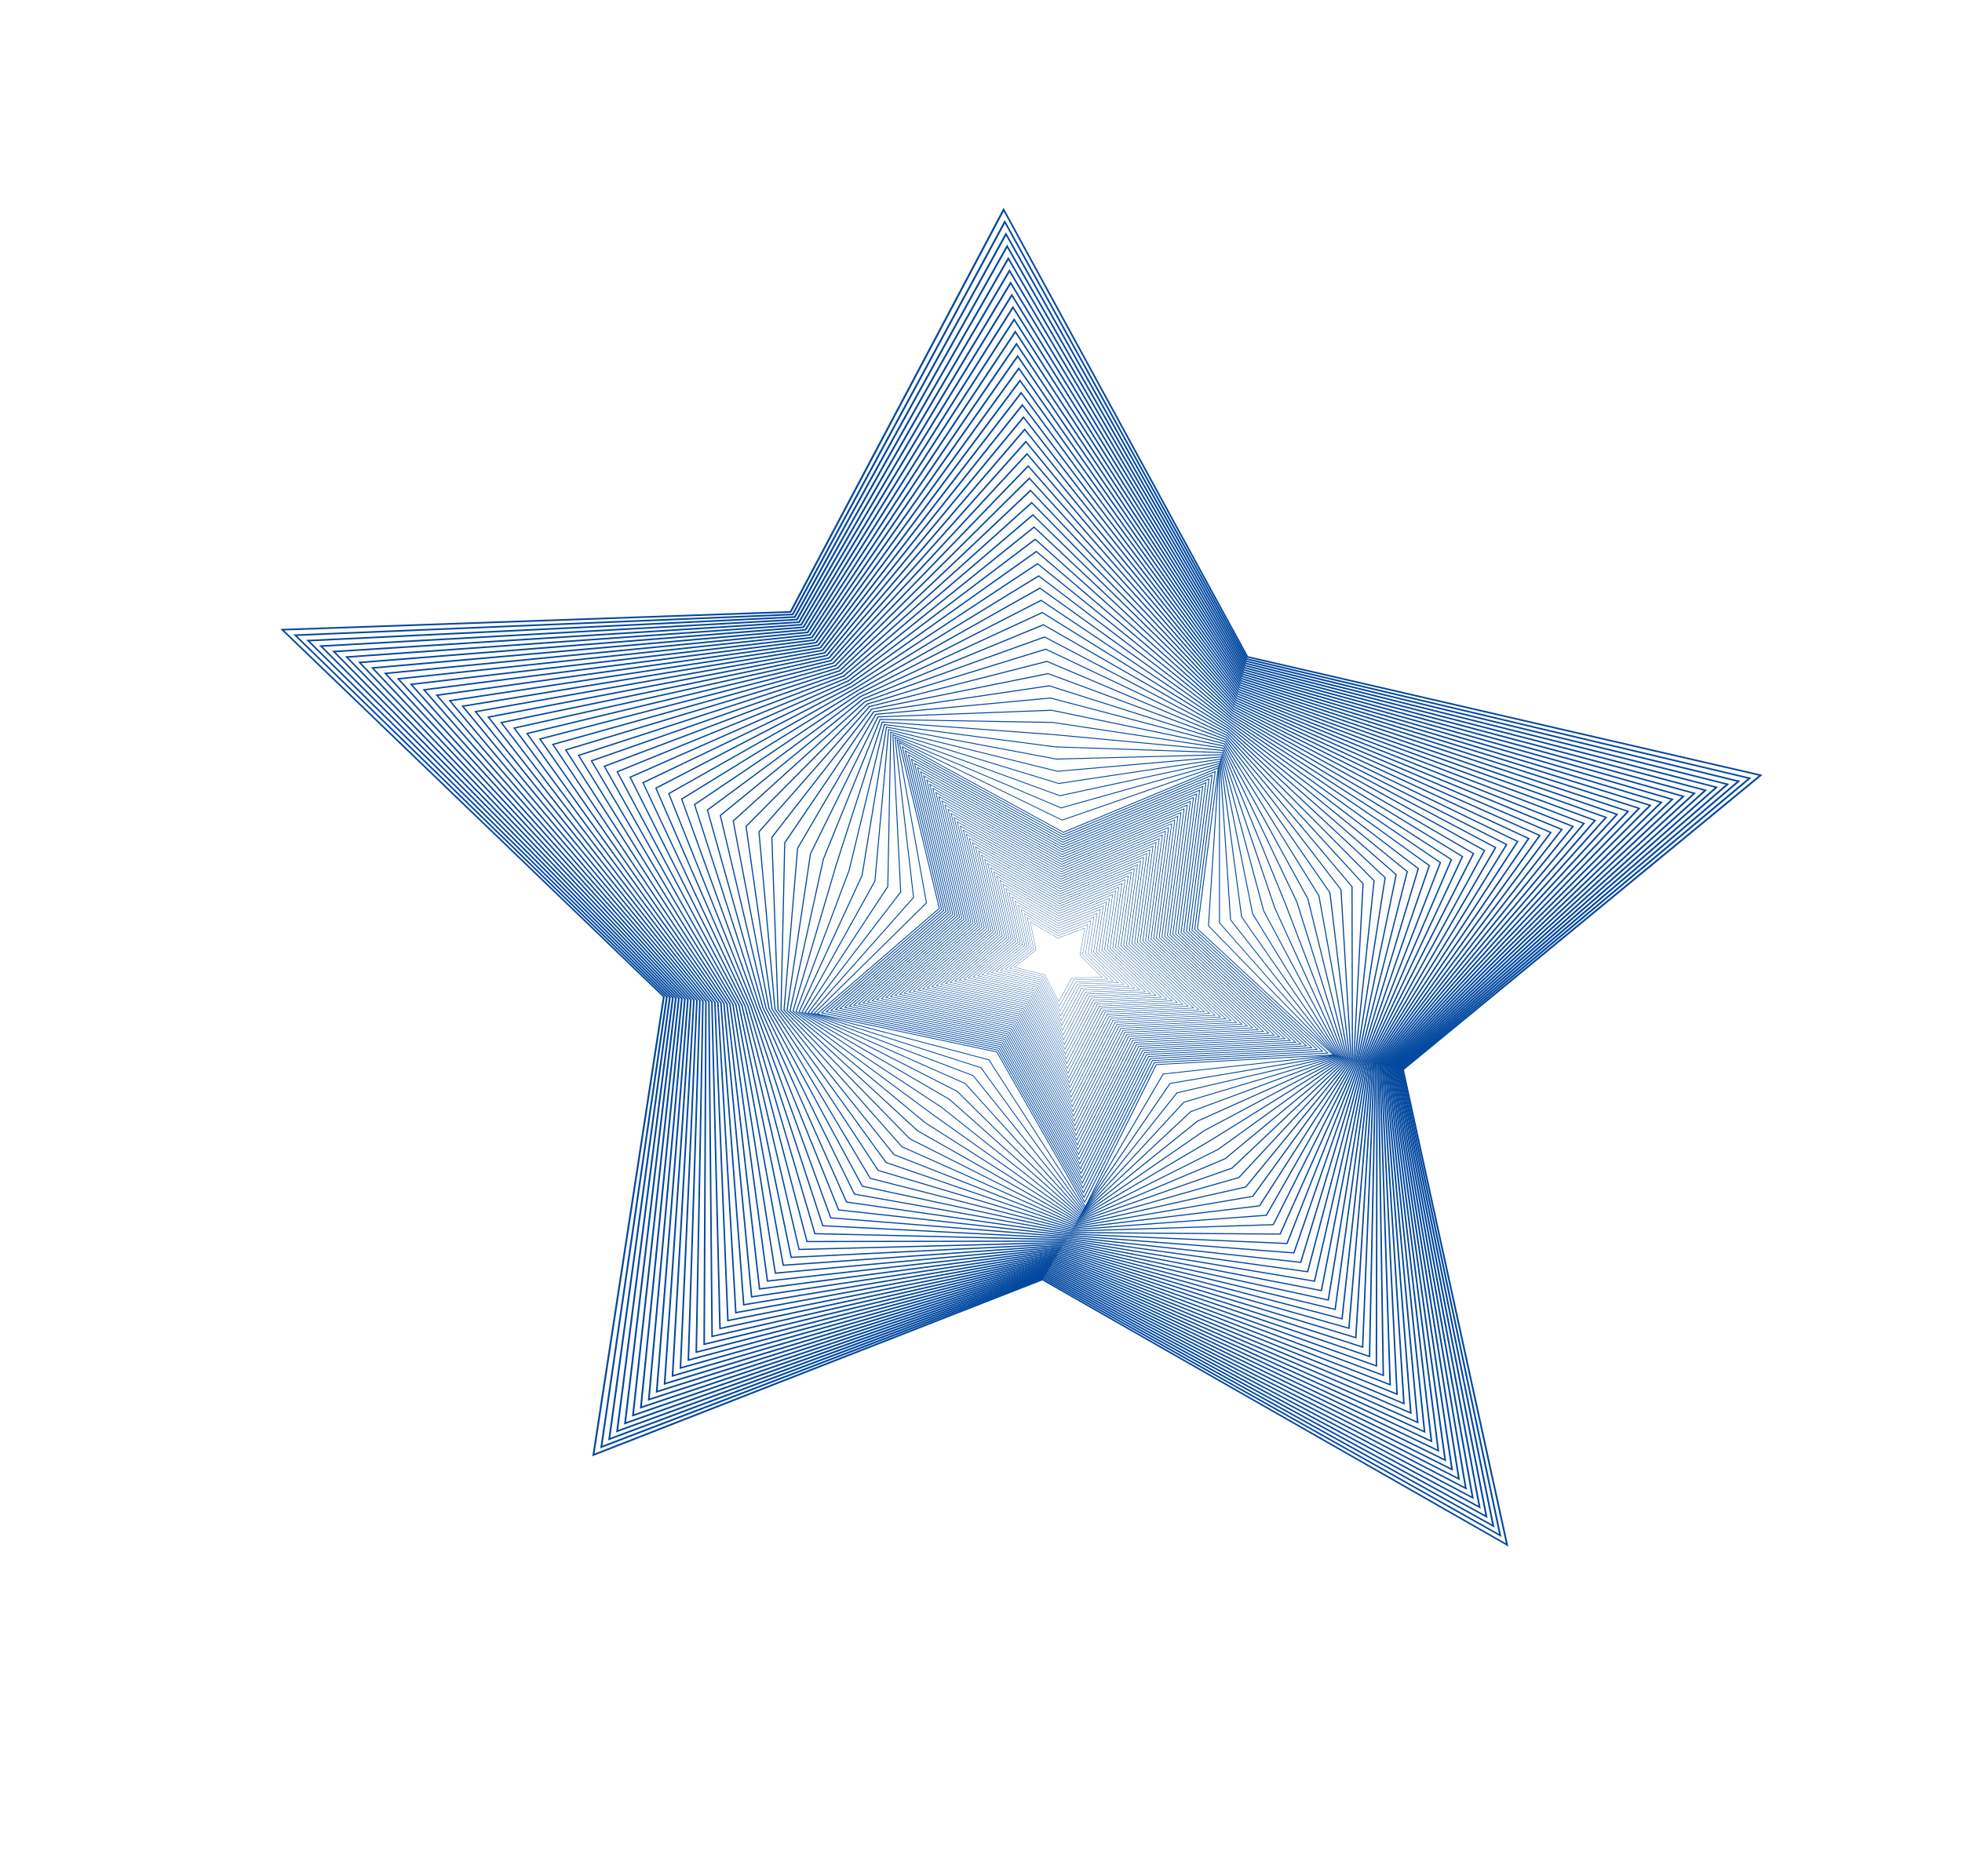 <svg width="1855" height="1774" viewBox="0 0 1855 1774" fill="none" xmlns="http://www.w3.org/2000/svg">
<path d="M948.842 196.518L1179.91 620.532L1666.38 732.784L1665.21 733.749L1327.39 1011.75L1426.08 1462.49L1424.53 1461.6L985.493 1210.87L560.001 1377.21L560.229 1375.69L626.714 942.744L265.063 594.787L746.873 577.892L948.842 196.518ZM1178.84 621.846L1178.65 621.467L948.992 200.035L748.057 579.427L747.617 579.441L268.746 596.227L628.511 942.383L628.456 942.762L562.145 1374.59L985.422 1209.13L985.82 1209.36L1423.73 1459.44L1325.55 1011.03L1325.84 1010.79L1662.79 733.53L1178.84 621.846Z" fill="#02489F"/>
<path d="M949.95 208.107L1179.36 622.597L1655.9 735.641L1654.75 736.6L1326.07 1011.46L1419.54 1453.55L1418.04 1452.69L986.293 1209.51L567.515 1369.69L567.728 1368.21L629.567 943.063L277.285 599.977L278.923 599.906L748.91 580.332L949.95 208.107ZM1178.3 623.889L1178.1 623.523L950.083 211.532L750.056 581.833L749.633 581.852L280.868 601.383L631.338 942.704L631.287 943.085L569.584 1367.14L986.22 1207.79L986.609 1208.02L1417.24 1450.56L1324.26 1010.75L1324.55 1010.51L1652.38 736.353L1178.3 623.889Z" fill="#02489F"/>
<path d="M951.059 219.69L951.844 221.089L1178.82 624.659L1645.42 738.496L1644.31 739.436L1324.77 1011.19L1413.01 1444.6L987.084 1208.15L575.012 1362.19L575.212 1360.74L632.421 943.376L289.514 605.143L291.106 605.066L750.918 582.751L951.059 219.69ZM1177.77 625.935L1177.57 625.575L951.181 223.034L752.061 584.242L751.641 584.259L293.006 606.529L634.159 943.018L634.104 943.397L577.051 1359.7L987.018 1206.46L987.394 1206.68L1410.77 1441.7L1322.98 1010.49L1641.99 739.194L1177.77 625.935Z" fill="#02489F"/>
<path d="M952.165 231.278L952.936 232.629L1178.26 626.731L1634.93 741.352L1323.47 1010.9L1406.48 1435.66L1405.04 1434.88L987.874 1206.81L582.51 1354.69L582.689 1353.29L635.274 943.692L301.729 610.341L303.272 610.257L752.939 585.186L952.165 231.278ZM1177.24 627.985L1177.03 627.631L952.273 234.533L754.067 586.652L753.648 586.665L305.14 611.681L636.997 943.345L636.951 943.71L584.503 1352.26L987.811 1205.12L988.179 1205.34L1404.29 1432.83L1321.68 1010.21L1321.96 1009.96L1631.59 742.011L1177.24 627.985Z" fill="#02489F"/>
<path d="M953.273 242.861L954.035 244.173L1177.71 628.791L1624.44 744.204L1623.42 745.109L1322.16 1010.64L1399.95 1426.72L988.668 1205.46L590.006 1347.2L590.171 1345.83L638.117 944.003L313.952 615.525L315.45 615.431L754.959 587.613L953.273 242.861ZM1176.71 630.024L953.393 246.032L756.081 589.055L755.694 589.078L317.284 616.831L639.827 943.665L639.786 944.02L591.954 1344.82L988.615 1203.79L988.973 1203.99L1397.82 1423.96L1320.42 1009.96L1320.68 1009.72L1621.2 744.87L1176.71 630.024Z" fill="#02489F"/>
<path d="M954.375 254.463L1177.17 630.864L1613.97 747.068L1612.99 747.955L1320.86 1010.36L1393.43 1417.76L989.481 1204.08L597.518 1339.69L640.983 944.325L326.184 620.715L327.635 620.611L756.986 590.059L954.375 254.463ZM1176.17 632.083L1175.98 631.754L954.496 257.548L758.085 591.475L757.709 591.501L329.419 621.983L642.652 943.993L642.614 944.337L599.413 1337.38L989.411 1202.46L989.757 1202.66L1391.34 1415.09L1319.14 1009.69L1319.4 1009.46L1610.8 747.707L1176.17 632.083Z" fill="#02489F"/>
<path d="M955.473 266.028L1176.62 632.93L1603.49 749.924L1319.54 1010.09L1386.89 1408.84L990.255 1202.73L605.007 1332.18L643.823 944.639L338.396 625.894L339.801 625.784L759.015 592.467L955.473 266.028ZM1175.64 634.13L1175.45 633.814L955.596 269.057L760.088 593.889L341.556 627.134L645.485 944.311L606.862 1329.93L990.207 1201.13L990.541 1201.32L1384.86 1406.22L1317.86 1009.43L1318.11 1009.2L1600.4 750.555L1175.64 634.13Z" fill="#02489F"/>
<path d="M956.6 277.625L957.329 278.807L1176.08 635.005L1593.01 752.79L1318.25 1009.81L1380.36 1399.9L991.067 1201.38L612.525 1324.68L612.636 1323.43L646.699 944.947L350.624 631.079L351.982 630.958L761.035 594.914L956.6 277.625ZM1175.1 636.172L1174.91 635.867L956.695 280.554L762.098 596.301L761.747 596.332L353.7 632.287L648.317 944.631L648.29 944.956L614.321 1322.49L991.01 1199.79L991.319 1199.97L1378.37 1397.34L1316.56 1009.17L1316.8 1008.95L1590 753.389L1175.1 636.172Z" fill="#02489F"/>
<path d="M957.708 289.208L958.42 290.347L1175.54 637.061L1582.53 755.639L1581.66 756.471L1316.94 1009.54L1373.84 1390.96L991.857 1200.04L620.019 1317.19L649.543 945.275L362.846 636.262L763.06 597.344L957.708 289.208ZM1174.58 638.227L957.81 292.067L764.115 598.697L365.847 637.423L651.152 944.954L651.129 945.265L621.776 1315.05L991.809 1198.46L992.129 1198.62L1371.91 1388.47L1315.3 1008.89L1315.53 1008.68L1579.6 756.227L1174.58 638.227Z" fill="#02489F"/>
<path d="M958.809 300.791L959.513 301.888L1174.98 639.126L1572.05 758.494L1571.22 759.306L1315.65 1009.26L1367.32 1382.02L992.671 1198.67L627.525 1309.68L627.608 1308.49L652.392 945.59L375.068 641.433L376.331 641.299L765.079 599.775L958.809 300.791ZM1174.04 640.275L1173.86 639.995L958.907 303.557L766.115 601.088L377.983 642.557L653.971 945.272L629.224 1307.6L992.593 1197.12L992.912 1197.28L1365.43 1379.58L1314.02 1008.63L1314.23 1008.42L1569.2 759.068L1174.04 640.275Z" fill="#02489F"/>
<path d="M959.922 312.371L1174.44 641.193L1561.57 761.35L1560.78 762.129L1314.33 1008.99L1360.78 1373.07L993.457 1197.31L635.025 1302.17L655.242 945.916L387.281 646.634L767.099 602.209L959.922 312.371ZM1173.51 642.326L1173.33 642.057L960.015 315.082L768.117 603.532L767.808 603.568L390.117 647.737L656.807 945.586L656.791 945.877L636.679 1300.16L993.398 1195.79L993.697 1195.94L1358.96 1370.72L1312.74 1008.36L1558.8 761.908L1173.51 642.326Z" fill="#02489F"/>
<path d="M961.025 323.962L1173.89 643.257L1551.09 764.203L1550.33 764.979L1313.03 1008.71L1354.25 1364.14L1353.1 1363.61L994.259 1195.94L642.537 1294.66L642.587 1293.56L658.11 946.212L399.502 651.812L769.117 604.638L961.025 323.962ZM1172.98 644.373L1172.81 644.119L961.12 326.592L770.128 605.945L769.83 605.983L402.259 652.889L659.642 945.924L659.628 946.204L644.135 1292.71L994.196 1194.46L994.485 1194.6L1352.49 1361.85L1311.47 1008.08L1311.66 1007.89L1548.4 764.736L1172.98 644.373Z" fill="#02489F"/>
<path d="M962.136 335.545L962.807 336.521L1173.35 645.324L1540.61 767.062L1311.72 1008.44L1347.73 1355.21L1346.62 1354.7L995.047 1194.6L650.031 1287.17L650.068 1286.1L660.955 946.543L411.726 656.99L412.86 656.822L771.149 607.071L962.136 335.545ZM1172.45 646.42L1172.28 646.177L962.229 338.1L772.133 608.354L414.399 658.04L662.465 946.238L662.455 946.504L651.59 1285.27L994.996 1193.13L995.273 1193.25L1346.02 1352.96L1310.18 1007.83L1310.36 1007.64L1537.99 767.59L1172.45 646.42Z" fill="#02489F"/>
<path d="M963.246 347.131L963.894 348.06L1172.8 647.392L1530.14 769.912L1310.42 1008.16L1341.19 1346.26L1340.12 1345.79L995.856 1193.25L657.546 1279.67L663.825 946.847L423.965 662.165L425.046 662.003L773.177 609.504L963.246 347.131ZM1171.92 648.471L1171.76 648.243L963.337 349.61L774.141 610.764L773.87 610.805L426.538 663.189L665.295 946.561L659.049 1277.82L995.797 1191.8L996.063 1191.91L1339.53 1344.1L1308.91 1007.57L1309.07 1007.38L1527.6 770.434L1171.92 648.471Z" fill="#02489F"/>
<path d="M964.35 358.71L1172.25 649.456L1519.65 772.772L1519.01 773.494L1309.11 1007.89L1334.66 1337.32L1333.63 1336.88L996.639 1191.88L665.028 1272.17L665.033 1271.18L666.667 947.164L436.171 667.345L775.199 611.923L964.35 358.71ZM1171.38 650.519L1171.23 650.302L964.437 361.117L776.149 613.179L775.895 613.221L438.683 668.347L668.122 946.881L668.122 947.124L666.51 1270.36L996.595 1190.44L996.851 1190.55L1333.05 1335.23L1307.62 1007.3L1307.78 1007.12L1517.19 773.273L1171.38 650.519Z" fill="#02489F"/>
<path d="M965.459 370.295L1171.71 651.523L1509.19 775.62L1307.81 1007.61L1328.14 1328.39L997.454 1190.53L672.547 1264.67L669.517 947.493L448.384 672.541L449.378 672.366L777.219 614.368L965.459 370.295ZM1170.86 652.557L1170.71 652.352L965.555 372.616L778.17 615.579L777.926 615.623L450.837 673.488L670.955 947.205L670.957 947.436L673.957 1262.93L997.399 1189.11L1326.58 1326.35L1306.35 1007.02L1306.5 1006.85L1506.8 776.102L1170.86 652.557Z" fill="#02489F"/>
<path d="M966.565 381.877L1171.16 653.587L1498.69 778.486L1306.48 1007.33L1321.59 1319.44L1320.63 1319.05L998.234 1189.18L680.027 1257.19L672.37 947.81L460.592 677.717L461.526 677.524L779.243 616.798L966.565 381.877ZM1170.32 654.617L1170.17 654.423L966.656 384.121L780.166 618.001L779.94 618.043L462.971 678.65L673.782 947.524L673.788 947.741L681.416 1255.49L998.181 1187.79L998.412 1187.88L1320.09 1317.48L1305.06 1006.77L1305.2 1006.61L1496.39 778.956L1170.32 654.617Z" fill="#02489F"/>
<path d="M967.67 393.456L1170.61 655.649L1488.22 781.341L1487.69 782.003L1305.2 1007.06L1315.08 1310.51L1314.16 1310.15L999.031 1187.82L687.532 1249.67L687.494 1248.79L675.219 948.123L472.821 682.902L473.723 682.715L781.261 619.226L967.67 393.456ZM1169.78 656.665L1169.64 656.483L967.752 395.646L782.164 620.422L781.952 620.468L475.102 683.812L676.61 947.845L676.618 948.051L688.868 1248.04L998.979 1186.47L999.194 1186.55L1313.61 1308.6L1303.77 1006.52L1303.9 1006.36L1485.97 781.807L1169.78 656.665Z" fill="#02489F"/>
<path d="M968.78 405.038L969.352 405.78L1170.07 657.718L1477.75 784.199L1303.91 1006.79L1308.57 1301.58L999.842 1186.47L695.042 1242.18L694.997 1241.33L678.09 948.444L485.046 688.097L485.905 687.907L783.286 621.662L968.78 405.038ZM1169.25 658.716L1169.12 658.55L968.858 407.156L784.179 622.824L783.985 622.868L487.255 688.953L679.444 948.165L696.326 1240.59L999.777 1185.14L999.98 1185.22L1307.14 1299.74L1302.5 1006.27L1302.61 1006.12L1475.57 784.668L1169.25 658.716Z" fill="#02489F"/>
<path d="M969.886 416.618L970.451 417.306L1169.52 659.784L1467.27 787.051L1466.8 787.674L1302.6 1006.51L1302.04 1292.64L1000.63 1185.11L702.533 1234.68L680.924 948.76L497.252 693.265L498.069 693.07L785.303 624.094L969.886 416.618ZM1168.71 660.776L1168.58 660.622L969.954 418.681L786.179 625.249L785.997 625.293L499.397 694.104L682.269 948.484L682.284 948.665L703.781 1233.14L1000.58 1183.79L1000.77 1183.86L1300.66 1290.85L1301.22 1005.97L1301.32 1005.83L1465.17 787.475L1168.71 660.776Z" fill="#02489F"/>
<path d="M970.999 428.2L971.549 428.851L1168.98 661.852L1456.8 789.909L1456.36 790.51L1301.3 1006.24L1295.51 1283.7L1001.43 1183.75L710.021 1227.17L709.949 1226.4L683.781 949.076L509.467 698.462L510.238 698.261L787.333 626.524L970.999 428.2ZM1168.19 662.814L1168.07 662.673L971.072 430.183L788.198 627.648L788.033 627.693L511.537 699.245L685.104 948.808L685.118 948.976L711.241 1225.7L1001.38 1182.46L1001.56 1182.52L1294.19 1281.96L1299.94 1005.71L1454.76 790.309L1168.19 662.814Z" fill="#02489F"/>
<path d="M972.1 439.782L1168.43 663.91L1446.32 792.761L1445.91 793.349L1299.98 1005.97L1288.97 1274.78L1288.19 1274.53L1002.21 1182.41L717.52 1219.7L717.435 1218.96L686.627 949.397L521.684 703.629L522.415 703.425L789.348 628.955L972.1 439.782ZM1167.65 664.869L1167.54 664.74L972.159 441.691L790.186 630.056L790.035 630.096L523.678 704.409L687.928 949.132L687.946 949.286L718.704 1218.24L1002.17 1181.13L1002.33 1181.18L1287.7 1273.1L1298.65 1005.44L1298.73 1005.32L1444.34 793.159L1167.65 664.869Z" fill="#02489F"/>
<path d="M973.208 451.361L973.727 451.931L1167.88 665.982L1435.83 795.613L1435.47 796.172L1298.67 1005.68L1282.46 1265.84L1281.72 1265.61L1003.02 1181.05L725.029 1212.18L689.483 949.715L533.9 708.812L534.586 708.608L791.375 631.386L973.208 451.361ZM1167.12 666.916L1167.02 666.8L973.277 453.21L792.212 632.474L792.074 632.514L535.841 709.562L690.756 949.442L690.775 949.581L726.154 1210.81L1002.98 1179.78L1003.12 1179.83L1281.21 1264.22L1297.37 1005.17L1297.43 1005.06L1433.93 795.994L1167.12 666.916Z" fill="#02489F"/>
<path d="M974.301 462.928L974.813 463.466L1167.34 668.044L1425.36 798.466L1425.03 799.004L1297.37 1005.4L1275.93 1256.89L1003.81 1179.67L732.518 1204.68L732.414 1204.01L692.334 950.025L546.114 713.988L546.76 713.781L793.394 633.815L974.301 462.928ZM1166.57 668.947L1166.48 668.849L974.382 464.719L794.218 634.882L794.097 634.92L547.984 714.719L693.592 949.772L733.604 1203.35L1003.77 1178.46L1003.9 1178.49L1274.75 1255.35L1296.09 1004.91L1296.16 1004.8L1423.55 798.858L1166.57 668.947Z" fill="#02489F"/>
<path d="M975.426 474.519L1166.79 670.113L1414.89 801.329L1296.07 1005.14L1269.41 1247.97L1268.74 1247.79L1004.61 1178.33L740.02 1197.19L695.185 950.347L558.326 719.172L558.928 718.964L795.416 636.249L975.426 474.519ZM1166.05 671.013L975.485 476.235L796.224 637.3L796.119 637.334L560.117 719.869L696.421 950.094L696.44 950.204L741.069 1195.91L1004.58 1177.13L1268.26 1246.47L1294.81 1004.64L1294.87 1004.55L1413.14 801.681L1166.05 671.013Z" fill="#02489F"/>
<path d="M976.532 486.095L976.998 486.549L1166.25 672.175L1404.43 804.185L1404.14 804.672L1294.77 1004.86L1262.87 1239.02L1005.39 1176.97L747.505 1189.68L747.384 1189.1L698.039 950.662L570.541 724.35L797.44 638.678L976.532 486.095ZM1165.52 673.06L1165.45 672.988L976.593 487.751L798.236 639.709L798.146 639.743L572.28 725.029L699.256 950.415L699.272 950.507L748.532 1188.45L1005.36 1175.79L1005.47 1175.81L1261.78 1237.59L1293.54 1004.38L1293.59 1004.3L1402.75 804.54L1165.52 673.06Z" fill="#02489F"/>
<path d="M977.637 497.672L1165.69 674.254L1393.95 807.055L1393.71 807.526L1293.47 1004.59L1256.36 1230.1L1255.77 1229.97L1006.2 1175.62L755.016 1182.2L754.889 1181.65L700.885 950.983L582.752 729.535L583.282 729.33L799.46 641.108L977.637 497.672ZM1392.3 807.363L1164.97 675.099L977.7 499.267L800.244 642.124L800.17 642.152L584.426 730.184L702.079 950.747L702.097 950.823L755.985 1181.01L1006.16 1174.46L1006.24 1174.47L1255.29 1228.71L1292.25 1004.11L1292.28 1004.05L1392.3 807.363Z" fill="#02489F"/>
<path d="M978.743 509.246L979.172 509.63L1165.15 676.303L1383.49 809.895L1292.17 1004.31L1249.84 1221.17L1007 1174.27L762.526 1174.71L762.387 1174.19L703.741 951.295L594.965 734.709L595.44 734.498L801.48 643.537L978.743 509.246ZM1381.92 810.222L1164.46 677.168L1164.41 677.136L978.803 510.782L802.256 644.531L802.197 644.555L596.58 735.333L704.916 951.056L704.93 951.117L763.449 1173.55L1006.96 1173.12L1007.02 1173.13L1248.81 1219.83L1290.97 1003.85L1291 1003.79L1381.92 810.222Z" fill="#02489F"/>
<path d="M979.851 520.819L980.261 521.171L1164.6 678.369L1373.02 812.753L1372.84 813.177L1290.88 1004.05L1243.32 1212.23L1242.8 1212.15L1007.8 1172.91L770.009 1167.21L706.589 951.615L607.173 739.891L607.611 739.683L803.501 645.967L979.851 520.819ZM1371.49 813.056L1163.91 679.223L1163.87 679.2L979.906 522.299L804.26 646.968L804.217 646.985L608.725 740.511L707.746 951.378L707.758 951.422L770.902 1166.11L1007.75 1171.78L1007.8 1171.79L1242.33 1210.95L1289.68 1003.58L1289.7 1003.54L1371.49 813.056Z" fill="#02489F"/>
<path d="M980.961 532.396L981.347 532.709L1164.08 680.45L1362.55 815.597L1289.56 1003.79L1236.8 1203.31L1008.57 1171.56L777.505 1159.72L777.352 1159.27L709.425 951.903L619.381 745.067L619.76 744.867L805.496 648.397L980.961 532.396ZM1361.09 815.902L1163.41 681.282L981.016 533.818L806.274 649.365L806.262 649.386L620.894 745.661L710.585 951.684L778.381 1158.66L1008.52 1170.45L1235.84 1202.07L1288.4 1003.34L1361.09 815.902Z" fill="#02489F"/>
<path d="M982.061 543.97L982.429 544.252L1163.51 682.499L1352.07 818.466L1288.26 1003.5L1230.28 1194.38L1229.83 1194.33L1009.38 1170.21L784.997 1152.22L784.849 1151.82L712.285 952.24L631.593 750.248L807.542 650.827L982.061 543.97ZM1350.67 818.744L1162.86 683.315L982.122 545.333L808.271 651.782L633.028 750.805L713.405 952.011L785.828 1151.2L1009.34 1169.11L1229.35 1193.19L1287.1 1003.07L1350.67 818.744Z" fill="#02489F"/>
<path d="M983.17 555.54L1162.96 684.551L1341.61 821.311L1341.51 821.662L1286.97 1003.21L1223.76 1185.45L1223.36 1185.42L1010.21 1168.86L792.493 1144.73L792.344 1144.36L715.144 952.576L643.791 755.421L644.111 755.223L809.57 653.245L983.17 555.54ZM1340.26 821.587L1162.31 685.358L983.217 556.871L810.29 654.192L645.182 755.961L716.248 952.346L793.293 1143.74L1010.15 1167.77L1222.87 1184.3L1285.84 1002.77L1340.26 821.587Z" fill="#02489F"/>
<path d="M984.281 567.11L1162.45 686.64L1331.14 824.162L1331.06 824.485L1285.67 1002.95L1285.65 1002.97L1217.24 1176.53L1010.95 1167.51L799.987 1137.25L799.837 1136.91L717.99 952.886L717.983 952.857L656.012 760.604L656.292 760.412L811.58 655.68L811.592 655.658L984.281 567.11ZM1161.78 687.42L984.335 568.378L812.302 656.611L657.338 761.123L719.082 952.656L800.761 1136.29L1010.95 1166.44L1216.39 1175.42L1284.55 1002.51L1329.85 824.431L1161.78 687.42Z" fill="#02489F"/>
<path d="M985.387 578.681L985.695 578.859L1161.89 688.681L1161.93 688.708L1320.68 827.004L1320.62 827.302L1284.39 1002.67L1284.37 1002.72L1210.74 1167.59L1210.4 1167.59L1011.79 1166.16L1011.74 1166.14L807.484 1129.75L807.336 1129.45L720.84 953.203L720.827 953.154L668.215 765.783L668.461 765.6L813.6 658.118L813.645 658.098L985.387 578.681ZM1161.25 689.472L985.423 579.894L814.316 659.024L669.502 766.263L721.917 952.977L808.22 1128.84L1011.74 1165.1L1209.9 1166.53L1283.26 1002.24L1319.43 827.275L1161.25 689.472Z" fill="#02489F"/>
<path d="M1161.34 690.739L1161.41 690.779L1310.21 829.868L1310.17 830.135L1283.08 1002.38L1283.04 1002.44L1204.21 1158.65L1203.91 1158.66L1012.59 1164.79L1012.51 1164.77L814.971 1122.26L723.665 953.449L680.42 770.951L680.63 770.78L815.627 660.523L815.692 660.495L986.49 590.247L986.765 590.406L1161.34 690.739ZM1309.01 830.116L1160.71 691.53L986.533 591.42L816.324 661.44L681.648 771.434L724.748 953.297L815.684 1121.38L1012.54 1163.76L1203.41 1157.65L1281.97 1001.97L1309.01 830.116Z" fill="#02489F"/>
<path d="M1160.79 692.815L1160.88 692.866L1299.75 832.722L1299.72 832.961L1281.77 1002.13L1281.73 1002.2L1197.69 1149.74L1197.43 1149.76L1013.39 1163.46L1013.29 1163.44L822.465 1114.77L726.529 953.84L726.513 953.748L692.62 776.135L692.799 775.975L817.638 662.963L817.726 662.932L987.593 601.829L987.834 601.968L1160.79 692.815ZM1298.59 832.962L1160.18 693.58L987.649 602.951L818.331 663.857L693.806 776.59L727.582 953.621L823.141 1113.92L1013.32 1162.43L1196.92 1148.78L1280.68 1001.72L1298.59 832.962Z" fill="#02489F"/>
<path d="M1160.26 694.862L1160.34 694.957L1289.29 835.575L1289.28 835.786L1280.48 1001.86L1280.42 1001.95L1191.19 1140.83L1190.96 1140.86L1014.19 1162.12L829.968 1107.29L829.842 1107.1L729.369 954.165L729.352 954.052L704.807 781.31L704.95 781.162L819.653 665.386L819.768 665.35L988.706 613.384L988.925 613.49L1160.26 694.862ZM1288.17 835.809L1159.64 695.639L988.759 614.468L820.351 666.279L705.953 781.741L730.42 953.949L830.612 1106.46L1014.13 1161.08L1190.45 1139.88L1279.42 1001.45L1288.17 835.809Z" fill="#02489F"/>
<path d="M1159.71 696.918L1159.81 697.037L1278.82 838.423L1279.18 1001.58L1279.12 1001.7L1184.66 1131.89L1184.47 1131.92L1014.98 1160.75L1014.83 1160.7L837.441 1099.8L837.321 1099.63L732.213 954.478L732.199 954.339L717.017 786.484L821.666 667.808L821.806 667.773L989.809 624.946L990.002 625.025L1159.71 696.918ZM1277.75 838.651L1159.09 697.691L989.857 626.002L822.362 668.699L718.116 786.905L733.262 954.257L838.076 1099L1014.92 1159.75L1183.94 1130.98L1278.11 1001.16L1277.75 838.651Z" fill="#02489F"/>
<path d="M1159.18 698.976L1268.37 841.279L1268.38 841.431L1277.89 1001.31L1277.79 1001.44L1178.15 1122.97L1177.99 1123.01L1015.78 1159.42L844.934 1092.31L844.829 1092.18L735.056 954.798L735.052 954.635L729.212 791.676L729.3 791.559L823.683 670.229L823.854 670.196L990.916 636.512L991.078 636.573L1159.18 698.976ZM1267.33 841.499L1158.55 699.748L990.962 637.538L824.375 671.126L730.287 792.075L736.107 954.574L845.547 1091.54L1015.73 1158.39L1177.45 1122.09L1276.81 1000.9L1267.33 841.499Z" fill="#02489F"/>
<path d="M1158.64 701.031L1158.76 701.203L1257.91 844.128L1257.93 844.252L1276.6 1001.05L1276.47 1001.18L1171.62 1114.05L1171.5 1114.08L1016.57 1158.08L1016.38 1157.99L852.421 1084.83L737.897 955.119L737.903 954.929L741.415 796.835L741.474 796.734L825.688 672.646L992.024 648.073L992.156 648.116L1158.64 701.031ZM1256.9 844.345L1158.02 701.813L992.073 649.064L826.399 673.546L742.455 797.23L738.948 954.895L853.011 1084.09L1016.52 1157.05L1170.96 1113.2L1275.52 1000.63L1256.9 844.345Z" fill="#02489F"/>
<path d="M1158.1 703.083L1158.22 703.287L1247.46 846.977L1247.47 847.072L1275.31 1000.78L1165.12 1105.14L1165.03 1105.17L1017.37 1156.73L1017.16 1156.61L859.911 1077.34L859.839 1077.27L740.734 955.443L740.751 955.227L753.62 801.996L753.665 801.919L827.729 675.061L827.963 675.04L993.13 659.634L993.231 659.66L1158.1 703.083ZM1246.49 847.172L1157.48 703.871L993.167 660.589L828.419 675.969L754.611 802.383L741.795 955.209L860.484 1076.62L1017.3 1155.68L1164.48 1104.31L1274.22 1000.36L1246.49 847.172Z" fill="#02489F"/>
<path d="M1157.57 705.137L1157.7 705.376L1237.01 849.831L1237.02 849.892L1274.03 1000.51L1273.84 1000.66L1158.6 1096.21L1158.54 1096.24L1018.16 1155.39L1017.91 1155.25L867.382 1069.85L867.324 1069.82L743.549 955.761L743.586 955.519L765.809 807.183L765.839 807.131L829.73 677.488L829.996 677.477L994.242 671.193L994.308 671.206L1157.57 705.137ZM1236.05 850.033L1156.93 705.935L994.288 672.132L830.44 678.396L766.796 807.547L744.636 955.525L867.965 1069.14L1018.12 1154.33L1157.98 1095.4L1272.93 1000.09L1236.05 850.033Z" fill="#02489F"/>
<path d="M1157.03 707.188L1157.16 707.46L1226.55 852.679L1226.56 852.713L1272.75 1000.24L1272.52 1000.4L1152.08 1087.3L1152.05 1087.31L1018.95 1154.05L1018.68 1153.89L874.857 1062.38L874.826 1062.36L746.377 956.089L746.435 955.818L777.992 812.365L778.008 812.337L831.729 679.896L832.033 679.903L995.345 682.749L995.373 682.765L1157.03 707.188ZM1225.62 852.882L1156.39 707.998L995.392 683.665L832.454 680.82L778.944 812.705L747.495 955.842L875.425 1061.69L1018.91 1153L1151.47 1086.52L1271.62 999.812L1225.62 852.882Z" fill="#02489F"/>
<path d="M1156.5 709.234L1156.62 709.545L1216.09 855.537L1271.47 999.974L1271.2 1000.14L1145.6 1078.39L1019.77 1152.73L882.369 1054.9L749.231 956.397L749.319 956.103L790.19 817.521L833.733 682.309L834.078 682.331L996.442 694.304L1156.5 709.234ZM1270.31 999.539L1215.18 855.728L1155.84 710.067L996.492 695.201L834.486 683.257L791.124 817.892L750.349 956.158L882.901 1054.23L1019.71 1151.63L1144.98 1077.61L1270.31 999.539Z" fill="#02489F"/>
<path d="M1155.97 711.277L1156.08 711.632L1205.66 858.403L1270.19 999.72L1269.87 999.888L1139.07 1069.49L1020.58 1151.41L1020.26 1151.16L889.837 1047.42L752.068 956.741L752.197 956.404L802.408 822.672L835.733 684.715L836.117 684.764L997.578 705.861L1155.97 711.277ZM1269 999.261L1204.76 858.598L1155.29 712.137L997.628 706.745L836.506 685.7L803.307 823.031L753.207 956.473L890.339 1046.75L1020.49 1150.28L1138.46 1068.73L1269 999.261Z" fill="#02489F"/>
<path d="M1155.44 713.318L1155.54 713.717L1195.2 861.239L1268.92 999.449L1268.56 999.611L1132.58 1060.57L1021.36 1150.08L897.323 1039.95L754.859 957.051L755.024 956.702L814.549 827.862L837.731 687.117L998.658 717.411L1155.44 713.318ZM1267.68 998.98L1194.31 861.423L1194.3 861.372L1154.73 714.209L998.704 718.285L838.532 688.147L815.477 828.209L815.457 828.243L756.063 956.775L897.836 1039.27L897.886 1039.3L1021.3 1148.88L1131.99 1059.78L1132.04 1059.76L1267.68 998.98Z" fill="#02489F"/>
<path d="M1154.91 715.33L1154.99 715.79L1184.76 864.077L1267.66 999.185L1126.08 1051.66L1022.16 1148.78L1021.8 1148.43L904.794 1032.48L757.673 957.388L757.886 957.018L826.738 833.044L839.734 689.516L840.212 689.635L999.767 728.959L1154.91 715.33ZM1266.37 998.7L1183.89 864.279L1183.88 864.201L1154.19 716.29L999.818 729.828L840.586 690.584L827.656 833.373L758.948 957.104L905.323 1031.82L905.383 1031.88L1022.09 1147.53L1125.48 1050.92L1125.55 1050.89L1266.37 998.7Z" fill="#02489F"/>
<path d="M1154.4 717.386L1154.46 717.885L1174.32 866.925L1266.4 998.929L1265.92 999.059L1119.57 1042.75L1022.96 1147.46L912.286 1025L760.492 957.705L760.755 957.306L838.927 838.203L841.72 691.91L1000.87 740.505L1154.4 717.386ZM1265.03 998.431L1173.45 867.112L1173.43 867.006L1153.62 718.373L1000.92 741.37L1000.81 741.334L842.615 693.031L839.836 838.539L839.784 838.628L761.82 957.415L912.802 1024.35L912.88 1024.43L1022.89 1146.15L1118.97 1042.01L1119.08 1041.98L1265.03 998.431Z" fill="#02489F"/>
<path d="M1153.88 719.414L1163.88 869.775L1265.16 998.674L1264.6 998.807L1113.07 1033.85L1023.76 1146.15L1023.38 1145.68L919.767 1017.53L763.292 958.034L851.102 843.385L843.711 694.297L844.295 694.511L1001.98 752.054L1153.88 719.414ZM1263.7 998.13L1163 869.971L1163 869.84L1153.06 720.462L1002.03 752.924L1001.89 752.874L844.658 695.493L852.018 843.701L851.956 843.809L764.714 957.724L920.276 1016.87L920.366 1016.98L1023.68 1144.77L1112.48 1033.11L1112.61 1033.07L1263.7 998.13Z" fill="#02489F"/>
<path d="M1153.37 721.431L1153.37 722.051L1153.43 872.628L1263.92 998.436L1106.57 1024.95L1024.58 1144.87L927.24 1010.05L766.082 958.363L766.481 957.915L863.286 848.534L845.69 696.671L846.35 696.954L1003.1 763.599L1153.37 721.431ZM1262.36 997.828L1152.57 872.803L1152.57 872.651L1152.49 722.567L1003.14 764.461L1002.97 764.393L846.693 697.942L864.198 848.871L864.095 848.985L767.588 958.028L927.753 1009.4L927.851 1009.53L1024.48 1143.37L1105.97 1024.19L1106.13 1024.17L1262.36 997.828Z" fill="#02489F"/>
<path d="M1152.87 723.441L1143 875.469L1262.69 998.173L1100.06 1016.03L1025.36 1143.56L1024.96 1142.92L934.719 1002.58L768.862 958.698L769.345 958.224L875.465 853.699L847.666 699.039L1004.19 775.148L1152.87 723.441ZM1261 997.548L1142.12 875.667L1142.13 875.489L1151.92 724.661L1004.24 776.002L848.763 700.425L876.379 854.041L876.255 854.163L770.493 958.332L935.236 1001.92L1025.27 1141.96L1099.47 1015.29L1261 997.548Z" fill="#02489F"/>
<path d="M1152.36 725.438L1152.26 726.203L1132.57 878.317L1261.48 997.934L1093.57 1007.13L1026.17 1142.3L942.197 995.111L771.629 959.029L772.205 958.538L887.642 858.866L849.628 701.401L1005.3 786.683L1152.36 725.438ZM1259.63 997.245L1131.67 878.515L1131.7 878.317L1151.33 726.774L1005.35 787.559L1005.15 787.445L850.834 702.904L888.581 859.194L888.431 859.325L773.418 958.618L942.728 994.455L942.836 994.645L1026.08 1140.56L1092.98 1006.39L1093.2 1006.38L1259.63 997.245Z" fill="#02489F"/>
<path d="M1149.43 728.978L1129.98 878.898L1256.38 996.226L1255.56 996.272L1091.71 1005.22L1025.58 1137.77L943.256 993.409L775.982 958.003L889.776 859.788L852.523 705.358L853.288 705.779L1005.18 789.014L1149.43 728.978ZM1254.57 995.548L1129.1 879.097L1129.13 878.903L1148.41 730.291L1005.23 789.879L1005.03 789.765L853.71 706.837L890.686 860.128L890.54 860.253L777.743 957.596L943.769 992.755L943.875 992.944L1025.48 1136.04L1091.12 1004.48L1091.33 1004.47L1254.57 995.548Z" fill="#02489F"/>
<path d="M1146.48 732.516L1146.39 733.256L1127.39 879.483L1251.29 994.514L1089.84 1003.3L1024.99 1133.23L944.315 991.709L780.332 956.973L891.908 860.711L855.411 709.312L1005.06 791.35L1146.48 732.516ZM1249.5 993.849L1126.54 879.67L1126.57 879.478L1145.48 733.807L1005.11 792.197L856.578 710.776L892.803 861.042L892.657 861.168L782.057 956.587L944.815 991.064L944.922 991.249L1024.9 1131.54L1089.26 1002.58L1089.47 1002.57L1249.5 993.849Z" fill="#02489F"/>
<path d="M1143.54 736.054L1143.44 736.784L1124.79 880.063L1246.19 992.805L1245.39 992.849L1087.98 1001.4L1024.41 1128.71L945.369 990.009L784.678 955.944L894.038 861.631L858.298 713.269L1004.93 793.676L1143.54 736.054ZM1244.44 992.148L1123.95 880.248L1123.97 880.061L1142.54 737.324L1004.98 794.525L1004.79 794.414L859.449 714.711L894.917 861.962L894.773 862.084L786.379 955.565L945.867 989.375L945.969 989.554L1024.31 1127.03L1087.41 1000.68L1087.62 1000.67L1244.44 992.148Z" fill="#02489F"/>
<path d="M1140.59 739.591L1140.49 740.315L1122.21 880.644L1241.1 991.096L1086.13 999.487L1023.83 1124.17L1023.44 1123.48L946.429 988.306L789.024 954.908L789.569 954.441L896.176 862.553L861.198 717.226L861.929 717.628L1004.81 796.01L1140.59 739.591ZM1239.37 990.451L1121.37 880.832L1121.4 880.643L1139.62 740.838L1004.86 796.838L862.319 718.655L897.039 862.874L896.898 862.998L790.705 954.542L946.917 987.683L1023.74 1122.52L1085.57 998.773L1085.77 998.763L1239.37 990.451Z" fill="#02489F"/>
<path d="M1137.63 743.118L1119.62 881.227L1236.01 989.385L1084.26 997.574L1023.25 1119.65L947.484 986.606L793.38 953.884L793.914 953.423L898.302 863.474L864.086 721.183L1004.69 798.345L1137.63 743.118ZM1234.29 988.744L1118.78 881.401L1118.81 881.218L1136.68 744.354L1004.73 799.155L1004.55 799.05L865.197 722.573L899.156 863.79L899.013 863.909L795.018 953.513L947.964 985.99L948.063 986.167L1023.15 1118.02L1083.71 996.88L1083.91 996.868L1234.29 988.744Z" fill="#02489F"/>
<path d="M1134.7 746.662L1134.61 747.354L1117.02 881.806L1230.91 987.676L1230.15 987.718L1082.4 995.663L1022.65 1115.11L948.541 984.901L797.729 952.855L900.435 864.394L866.98 725.133L867.686 725.52L1004.56 800.679L1134.7 746.662ZM1229.24 987.052L1116.22 881.986L1116.24 881.805L1133.75 747.869L1004.61 801.475L1004.41 801.363L868.055 726.499L901.27 864.708L901.132 864.825L799.35 952.486L948.995 984.308L949.093 984.479L1022.55 1113.51L1081.84 994.97L1082.04 994.957L1229.24 987.052Z" fill="#02489F"/>
<path d="M1131.75 750.202L1131.66 750.882L1114.42 882.39L1225.81 985.965L1225.06 986.006L1080.54 993.751L1022.06 1110.58L1021.69 1109.92L949.59 983.196L802.07 951.82L902.567 865.317L869.868 729.101L1004.44 803.013L1131.75 750.202ZM1224.17 985.358L1113.64 882.568L1113.66 882.392L1130.82 751.386L1004.49 803.794L1004.31 803.691L870.938 730.442L903.39 865.623L903.254 865.738L803.67 951.473L950.064 982.61L1021.98 1109.01L1080 993.08L1080.2 993.069L1224.17 985.358Z" fill="#02489F"/>
<path d="M1128.81 753.73L1128.72 754.398L1111.85 882.959L1220.72 984.257L1078.68 991.841L1021.47 1106.06L1021.11 1105.42L950.658 981.499L806.431 950.794L904.701 866.239L872.766 733.046L1004.32 805.333L1128.81 753.73ZM1219.11 983.647L1111.06 883.144L1111.09 882.968L1127.9 754.889L1004.37 806.1L1004.2 806.004L873.83 734.368L905.506 866.539L905.375 866.653L807.992 950.45L951.113 980.919L951.207 981.084L1021.39 1104.51L1078.15 991.179L1078.35 991.167L1219.11 983.647Z" fill="#02489F"/>
<path d="M1125.86 757.274L1109.26 883.554L1215.63 982.549L1214.91 982.589L1076.82 989.93L1020.91 1101.51L1020.54 1100.88L951.718 979.8L810.79 949.758L811.29 949.327L906.834 867.162L875.656 737.015L1004.2 807.68L1125.86 757.274ZM1214.04 981.957L1108.49 883.723L1108.52 883.552L1124.97 758.418L1004.24 808.432L876.688 738.314L907.622 867.465L812.328 949.412L952.164 979.227L952.258 979.392L1020.82 1100L1076.31 989.275L1076.49 989.264L1214.04 981.957Z" fill="#02489F"/>
<path d="M1122.91 760.812L1106.66 884.134L1210.53 980.839L1074.96 988.016L1020.31 1096.98L1019.95 1096.37L952.771 978.097L815.129 948.735L815.624 948.313L908.964 868.084L878.545 740.97L1004.07 810.009L1122.91 760.812ZM1208.97 980.255L1105.91 884.299L1105.93 884.131L1122.03 761.932L1004.12 810.75L1003.95 810.652L879.559 742.242L909.756 868.38L909.628 868.488L816.642 948.403L953.212 977.533L1020.23 1095.5L1074.45 987.374L1074.64 987.364L1208.97 980.255Z" fill="#02489F"/>
<path d="M1119.97 764.349L1119.89 764.983L1104.08 884.718L1205.44 979.131L1073.1 986.107L1019.73 1092.45L1019.38 1091.84L953.83 976.406L819.483 947.709L819.965 947.296L911.099 869.005L881.446 744.933L1003.96 812.349L1119.97 764.349ZM1203.91 978.566L1103.33 884.885L1103.36 884.722L1119.11 765.451L1004 813.071L882.435 746.178L911.866 869.288L911.74 869.392L820.945 947.372L954.269 975.837L954.359 975.996L1019.65 1090.99L1072.6 985.479L1072.78 985.471L1203.91 978.566Z" fill="#02489F"/>
<path d="M1117.02 767.882L1116.94 768.506L1101.49 885.297L1200.34 977.421L1071.24 984.193L1019.14 1087.92L1018.81 1087.32L954.891 974.693L823.819 946.668L913.229 869.924L884.329 748.882L1003.83 814.676L1117.02 767.882ZM1198.84 976.856L1100.76 885.458L1100.78 885.298L1116.18 768.964L1003.87 815.387L1003.71 815.294L885.308 750.109L913.98 870.206L913.857 870.312L825.284 946.354L955.321 974.155L955.407 974.312L1019.07 1086.5L1070.76 983.581L1070.93 983.573L1198.84 976.856Z" fill="#02489F"/>
<path d="M1114.08 771.422L1098.89 885.878L1195.25 975.709L1069.38 982.284L1018.54 1083.38L955.942 972.989L828.184 945.648L915.361 870.848L887.202 752.833L1003.69 816.999L1114.08 771.422ZM1193.78 975.161L1098.18 886.037L1113.25 772.481L1003.75 817.71L888.177 754.046L916.094 871.123L915.976 871.228L829.604 945.333L956.367 972.453L1018.48 1081.99L1068.9 981.679L1069.07 981.672L1193.78 975.161Z" fill="#02489F"/>
<path d="M1111.13 774.958L1096.31 886.462L1190.16 974.004L1189.5 974.036L1067.51 980.371L1017.97 1078.86L957.006 971.292L832.529 944.624L917.492 871.77L890.11 756.8L1003.59 819.342L1111.13 774.958ZM1188.7 973.458L1095.6 886.61L1110.32 775.997L1003.62 820.029L1003.47 819.939L891.052 757.977L918.206 872.03L918.086 872.13L833.929 944.31L957.414 970.771L957.496 970.921L1017.9 1077.48L1067.05 979.779L1067.22 979.77L1188.7 973.458Z" fill="#02489F"/>
<path d="M1108.19 778.493L1108.11 779.08L1093.72 887.042L1185.07 972.278L1184.42 972.316L1065.66 978.446L1017.39 1074.31L958.066 969.578L836.872 943.567L919.619 872.683L893.004 760.755L1003.46 821.674L1108.19 778.493ZM1183.64 971.771L1093.03 887.191L1107.4 779.495L1003.51 822.34L1003.35 822.251L893.93 761.902L920.348 872.952L920.231 873.049L838.252 943.287L958.459 969.089L958.54 969.235L1017.31 1072.98L1065.2 977.878L1065.36 977.868L1183.64 971.771Z" fill="#02489F"/>
<path d="M1105.24 782.029L1105.17 782.603L1091.13 887.609L1179.96 970.579L1179.33 970.622L1063.79 976.547L1016.8 1069.79L959.121 967.883L841.236 942.556L841.672 942.179L921.758 873.609L895.896 764.71L1003.34 824.011L1105.24 782.029ZM1178.58 970.053L1090.46 887.77L1104.46 783.026L1003.38 824.663L1003.23 824.576L896.807 765.849L922.451 873.869L922.337 873.967L842.579 942.262L959.512 967.384L959.593 967.53L1016.73 1068.47L1063.34 975.976L1063.51 975.968L1178.58 970.053Z" fill="#02489F"/>
<path d="M1102.3 785.568L1088.53 888.205L1174.88 968.875L1061.94 974.638L1016.2 1065.25L1015.9 1064.71L960.178 966.185L845.582 941.528L846.012 941.16L923.895 874.538L898.786 768.669L1003.22 826.338L1102.3 785.568ZM1173.52 968.363L1087.88 888.349L1101.53 786.543L1003.25 826.983L1003.11 826.899L899.668 769.779L924.575 874.786L924.465 874.883L846.903 941.242L960.562 965.699L1016.15 1063.97L1061.48 974.076L1061.65 974.066L1173.52 968.363Z" fill="#02489F"/>
<path d="M1099.35 789.103L1085.94 888.787L1169.77 967.164L1060.07 972.725L1015.63 1060.73L961.236 964.484L849.934 940.499L850.354 940.141L926.022 875.453L901.67 772.621L1003.09 828.665L1099.35 789.103ZM1168.46 966.647L1085.3 888.927L1085.32 888.786L1098.59 790.057L1003.13 829.303L902.549 773.7L926.684 875.704L926.577 875.798L851.229 940.202L961.611 964.005L961.687 964.144L1015.56 1059.47L1059.64 972.181L1059.8 972.172L1168.46 966.647Z" fill="#02489F"/>
<path d="M1096.41 792.642L1083.35 889.369L1164.68 965.453L1164.09 965.482L1058.21 970.81L1015.04 1056.2L962.293 962.782L854.286 939.469L928.16 876.377L904.572 776.582L905.113 776.894L1002.97 831.004L1096.41 792.642ZM1163.39 964.954L1082.74 889.511L1082.76 889.373L1095.67 793.591L1002.99 831.627L1002.85 831.547L905.399 777.652L928.806 876.619L928.695 876.711L855.544 939.192L962.661 962.315L962.736 962.449L1014.98 1054.96L1057.79 970.273L1057.95 970.263L1163.39 964.954Z" fill="#02489F"/>
<path d="M1093.46 796.178L1093.39 796.705L1080.76 889.951L1159.59 963.742L1056.35 968.898L1014.47 1051.65L1014.18 1051.15L963.352 961.077L858.636 938.435L930.288 877.297L907.462 780.537L1002.85 833.336L1093.46 796.178ZM1158.32 963.262L1080.15 890.084L1080.17 889.948L1092.75 797.075L1002.89 833.942L908.29 781.583L930.923 877.537L930.819 877.625L859.864 938.169L963.712 960.623L963.784 960.755L1014.4 1050.45L1055.95 968.371L1056.09 968.362L1158.32 963.262Z" fill="#02489F"/>
<path d="M1090.52 799.719L1090.45 800.23L1078.18 890.533L1154.5 962.035L1054.49 966.99L1013.88 1047.14L964.412 959.379L862.989 937.408L932.422 878.222L910.356 784.495L1002.72 835.663L1090.52 799.719ZM1153.25 961.57L1077.58 890.665L1089.81 800.608L1002.76 836.259L1002.63 836.183L911.16 785.511L933.048 878.443L932.945 878.528L864.194 937.137L964.778 958.931L964.851 959.06L1013.82 1045.95L1054.09 966.483L1153.25 961.57Z" fill="#02489F"/>
<path d="M1087.57 803.253L1087.5 803.754L1075.58 891.115L1149.4 960.324L1052.63 965.076L1013.28 1042.6L1013.01 1042.11L965.464 957.675L867.328 936.389L934.533 879.145L913.246 788.452L1002.61 837.99L1087.57 803.253ZM1148.18 959.877L1075 891.242L1075.02 891.112L1086.88 804.123L1002.64 838.571L914.038 789.44L935.156 879.37L935.057 879.456L868.509 936.125L965.812 957.243L965.883 957.37L1013.22 1041.46L1052.24 964.598L1052.38 964.594L1148.18 959.877Z" fill="#02489F"/>
<path d="M1084.63 806.784L1073 891.698L1144.31 958.616L1050.77 963.167L1012.71 1038.07L966.527 955.975L871.688 935.358L872.061 935.039L936.69 880.063L916.14 792.412L916.634 792.697L1002.49 840.338L1084.63 806.784ZM1143.13 958.168L1072.43 891.82L1072.44 891.693L1083.96 807.629L1002.52 840.9L1002.39 840.825L916.906 793.38L937.277 880.287L937.181 880.367L872.837 935.1L966.867 955.55L966.936 955.673L1012.65 1036.95L1050.38 962.672L1050.52 962.668L1143.13 958.168Z" fill="#02489F"/>
<path d="M1081.68 810.329L1070.4 892.28L1139.21 956.907L1048.91 961.254L1012.11 1033.54L967.573 954.271L876.024 934.32L876.396 934.004L938.816 880.986L919.037 796.354L1002.37 842.675L1081.68 810.329ZM1138.04 956.463L1069.83 892.4L1069.84 892.273L1081.02 811.156L1002.39 843.213L919.777 797.312L939.39 881.202L939.294 881.283L877.151 934.078L967.906 953.859L967.975 953.981L1012.06 1032.44L1048.53 960.78L1138.04 956.463Z" fill="#02489F"/>
<path d="M1078.74 813.864L1067.81 892.86L1134.11 955.196L1133.6 955.221L1047.05 959.343L1011.53 1029.01L968.642 952.57L880.39 933.289L880.745 932.987L940.948 881.906L921.923 800.325L1002.24 845.002L1078.74 813.864ZM1132.99 954.771L1067.27 892.971L1067.29 892.849L1078.09 814.67L1002.25 845.528L1002.13 845.457L922.634 801.238L941.512 882.12L941.418 882.198L881.474 933.051L968.956 952.163L969.022 952.284L1011.47 1027.93L1046.69 958.864L1046.83 958.857L1132.99 954.771Z" fill="#02489F"/>
<path d="M1075.79 817.399L1075.73 817.851L1065.22 893.44L1129.02 953.485L1045.18 957.423L1010.95 1024.47L969.699 950.868L884.743 932.255L885.089 931.962L943.088 882.824L924.815 804.281L925.272 804.545L1002.12 847.334L1075.79 817.399ZM1127.93 953.073L1064.69 893.554L1064.71 893.435L1075.17 818.183L1002.15 847.854L925.521 805.182L943.629 883.034L885.802 932.032L970.011 950.477L970.076 950.592L1010.9 1023.43L1044.84 956.968L1044.97 956.962L1127.93 953.073Z" fill="#02489F"/>
<path d="M1072.84 820.951L1062.63 894.03L1123.93 951.789L1043.33 955.518L1010.37 1019.95L1010.13 1019.51L970.764 949.164L889.114 931.226L889.452 930.94L945.216 883.749L927.708 808.243L1002 849.667L1072.84 820.951ZM1122.86 951.373L1062.11 894.142L1062.13 894.028L1072.23 821.712L1002.03 850.176L1001.91 850.108L928.393 809.123L945.748 883.953L945.661 884.026L890.137 931.015L971.064 948.786L971.126 948.9L1010.31 1018.93L1042.99 955.078L1043.11 955.072L1122.86 951.373Z" fill="#02489F"/>
<path d="M1069.9 824.475L1069.83 824.904L1060.05 894.597L1118.83 950.067L1041.47 953.615L1009.78 1015.41L1009.54 1014.99L971.811 947.468L893.443 930.191L893.772 929.912L947.344 884.672L930.596 812.196L1001.86 851.99L1069.9 824.475ZM1117.78 949.666L1059.54 894.713L1059.55 894.599L1069.3 825.218L1001.9 852.493L931.258 813.047L947.864 884.869L947.776 884.942L894.446 929.985L972.121 947.104L972.181 947.213L1009.72 1014.43L1041.13 953.184L1041.25 953.177L1117.78 949.666Z" fill="#02489F"/>
<path d="M1066.95 828.009L1066.9 828.428L1057.46 895.187L1113.74 948.36L1039.61 951.695L1009.19 1010.88L1008.97 1010.48L972.873 945.766L897.801 929.158L898.123 928.886L949.489 885.577L933.491 816.15L1001.76 854.329L1066.95 828.009ZM1112.73 947.975L1056.97 895.284L1056.99 895.174L1066.39 828.742L1001.78 854.812L1001.67 854.748L934.137 816.992L949.978 885.777L949.894 885.844L898.774 928.962L973.165 945.403L1009.16 1009.93L1039.26 951.28L1039.38 951.274L1112.73 947.975Z" fill="#02489F"/>
<path d="M1064.01 831.549L1063.95 831.956L1054.85 895.762L1108.65 946.649L1037.74 949.785L1008.61 1006.35L973.934 944.063L902.144 928.142L902.457 927.878L951.614 886.513L936.392 820.113L936.793 820.345L1001.63 856.668L1064.01 831.549ZM1107.65 946.267L1054.39 895.852L1054.4 895.747L1063.45 832.25L1001.66 857.131L937.014 820.917L952.115 886.708L952.034 886.776L903.109 927.946L974.213 943.715L974.269 943.817L1008.56 1005.41L1037.43 949.381L1037.55 949.374L1107.65 946.267Z" fill="#02489F"/>
<path d="M1061.07 835.091L1061.02 835.475L1052.27 896.35L1103.55 944.941L1103.13 944.964L1035.88 947.869L1008.02 1001.82L974.992 942.364L906.491 927.111L906.796 926.854L953.743 887.435L939.272 824.068L1001.51 858.998L1061.07 835.091ZM1102.6 944.578L1051.81 896.447L1051.83 896.347L1060.52 835.765L1001.53 859.452L1001.43 859.393L939.889 824.852L954.208 887.613L954.129 887.678L907.4 926.919L975.263 942.022L975.316 942.123L1007.98 1000.91L1035.58 947.481L1102.6 944.578Z" fill="#02489F"/>
<path d="M1058.11 838.624L1058.06 839.004L1049.68 896.931L1098.45 943.23L1098.03 943.249L1034.02 945.958L1007.43 997.282L976.043 940.66L910.839 926.084L911.131 925.842L955.875 888.358L942.153 828.019L1001.38 861.331L1058.11 838.624ZM1097.54 942.876L1049.23 897.027L1049.25 896.928L1057.58 839.291L1001.39 861.775L942.741 828.79L956.337 888.534L956.26 888.597L911.737 925.891L976.31 940.333L976.362 940.429L1007.4 996.405L1033.72 945.581L1033.83 945.575L1097.54 942.876Z" fill="#02489F"/>
<path d="M1055.17 842.159L1055.11 842.537L1047.09 897.514L1093.37 941.508L1032.18 944.018L1006.85 992.752L977.098 938.969L915.175 925.054L915.467 924.812L958.008 889.276L945.055 831.981L1001.25 863.657L1055.17 842.159ZM1092.47 941.176L1046.66 897.605L1046.67 897.51L1054.66 842.797L1001.28 864.089L1001.19 864.034L945.629 832.719L958.454 889.452L916.059 924.87L977.362 938.641L977.411 938.734L1006.8 991.897L1031.86 943.673L1031.97 943.67L1092.47 941.176Z" fill="#02489F"/>
<path d="M1052.23 845.697L1052.16 846.071L1044.5 898.097L1088.27 939.812L1030.3 942.13L1006.26 988.221L978.161 937.26L919.548 924.026L919.834 923.78L960.127 890.192L947.949 835.939L1001.14 865.996L1052.23 845.697ZM1087.4 939.479L1044.08 898.184L1044.09 898.092L1051.72 846.308L1001.16 866.409L1001.07 866.355L948.503 836.654L960.573 890.368L960.5 890.429L920.384 923.847L978.4 936.946L978.451 937.037L1006.23 987.398L1030.02 941.78L1030.12 941.777L1087.4 939.479Z" fill="#02489F"/>
<path d="M1049.28 849.234L1049.23 849.579L1041.91 898.678L1083.17 938.104L1028.45 940.235L1005.68 983.687L979.215 935.535L923.903 922.998L962.273 891.122L950.842 839.895L1001.02 868.331L1049.28 849.234ZM1082.34 937.78L1041.5 898.755L1041.51 898.668L1048.8 849.815L1001.03 868.716L1000.94 868.663L951.377 840.586L962.69 891.284L924.707 922.825L979.458 935.264L1005.66 982.883L1028.18 939.868L1028.28 939.863L1082.34 937.78Z" fill="#02489F"/>
<path d="M1046.34 852.77L1046.29 853.102L1039.32 899.261L1078.08 936.39L1077.71 936.406L1026.58 938.311L1005.09 979.154L1004.92 978.829L980.27 933.846L928.245 921.96L964.415 892.027L953.731 843.847L1000.9 870.666L1046.34 852.77ZM1077.26 936.068L1038.93 899.338L1045.87 853.341L1000.91 871.042L1000.84 870.998L954.261 844.519L964.819 892.198L964.753 892.254L929.034 921.812L980.51 933.565L980.556 933.65L1005.07 978.385L1026.33 937.983L1077.26 936.068Z" fill="#02489F"/>
<path d="M1043.4 856.306L1036.74 899.84L1073 934.688L1024.72 936.401L1004.51 974.622L1004.34 974.309L981.351 932.158L932.608 920.938L966.542 892.962L956.62 847.801L1000.77 872.988L1043.4 856.306ZM1072.21 934.379L1036.36 899.916L1036.37 899.834L1042.94 856.858L1000.79 873.363L957.126 848.451L966.93 893.116L933.356 920.777L981.565 931.874L1004.48 973.894L1024.47 936.082L1024.56 936.078L1072.21 934.379Z" fill="#02489F"/>
<path d="M1040.45 859.835L1034.14 900.422L1067.89 932.972L1022.85 934.489L1003.92 970.093L1003.75 969.788L982.389 930.45L936.943 919.899L937.184 919.701L968.676 893.873L959.512 851.77L1000.64 875.327L1040.45 859.835ZM1067.14 932.681L1033.77 900.494L1033.79 900.415L1040 860.373L1000.66 875.681L1000.58 875.635L959.99 852.388L969.042 894.031L968.978 894.084L937.673 919.753L982.607 930.185L982.649 930.263L1003.9 969.38L1022.61 934.178L1022.71 934.177L1067.14 932.681Z" fill="#02489F"/>
<path d="M1037.51 863.381L1037.46 863.678L1031.55 900.989L1062.8 931.266L1021 932.581L1003.33 965.568L1003.18 965.278L983.451 928.76L941.293 918.878L970.802 894.817L962.407 855.729L1000.53 877.67L1037.51 863.381ZM1062.09 930.987L1031.21 901.076L1031.22 901L1037.09 863.894L1000.55 878.002L1000.47 877.957L962.875 856.323L971.169 894.951L971.109 894.998L942.006 918.734L983.667 928.494L983.708 928.571L1003.32 964.873L1020.77 932.28L1020.86 932.277L1062.09 930.987Z" fill="#02489F"/>
<path d="M1034.55 866.92L1028.96 901.586L1057.7 929.558L1057.38 929.565L1019.14 930.667L1002.76 961.034L984.521 927.057L945.646 917.84L945.87 917.657L972.935 895.726L965.3 859.677L1000.41 879.992L1034.55 866.92ZM1057.01 929.281L1028.62 901.653L1028.64 901.579L1034.15 867.406L1000.42 880.323L1000.34 880.279L965.737 860.254L973.278 895.867L973.221 895.916L946.321 917.711L984.722 926.786L1002.73 960.371L1018.92 930.383L1019 930.38L1057.01 929.281Z" fill="#02489F"/>
<path d="M1031.6 870.452L1031.56 870.725L1026.37 902.166L1052.6 927.846L1052.3 927.854L1017.28 928.76L1002.17 956.499L985.584 925.354L950.014 916.82L975.086 896.659L968.219 863.648L968.497 863.808L1000.3 882.308L1031.6 870.452ZM1051.95 927.581L1026.05 902.229L1026.06 902.158L1031.22 870.92L1000.29 882.636L1000.22 882.595L968.602 864.182L975.392 896.778L975.333 896.822L950.637 916.682L985.755 925.108L1002.15 955.867L1017.07 928.481L1017.15 928.478L1051.95 927.581Z" fill="#02489F"/>
<path d="M1028.65 874.003L1023.78 902.75L1047.51 926.138L1047.22 926.143L1015.41 926.843L1001.58 951.963L986.62 923.643L954.342 915.779L977.199 897.572L971.085 867.591L971.35 867.745L1000.17 884.654L1028.65 874.003ZM1046.88 925.882L1023.47 902.809L1023.48 902.741L1028.3 874.443L1000.19 884.95L1000.12 884.911L971.501 868.111L977.512 897.7L954.965 915.662L986.81 923.42L986.845 923.489L1001.56 951.359L1015.21 926.578L1046.88 925.882Z" fill="#02489F"/>
<path d="M1025.72 877.531L1021.19 903.331L1042.41 924.43L1042.14 924.434L1013.56 924.925L1001 947.425L1000.87 947.178L987.684 921.932L958.701 914.754L979.339 898.495L973.984 871.547L1000.04 887.002L1025.72 877.531ZM1041.81 924.184L1020.9 903.388L1020.91 903.325L1025.36 877.953L1000.05 887.278L999.981 887.239L974.353 872.056L979.632 898.614L979.581 898.654L959.289 914.641L987.862 921.731L987.895 921.795L1000.98 946.867L1013.37 924.694L1013.44 924.695L1041.81 924.184Z" fill="#02489F"/>
</svg>
